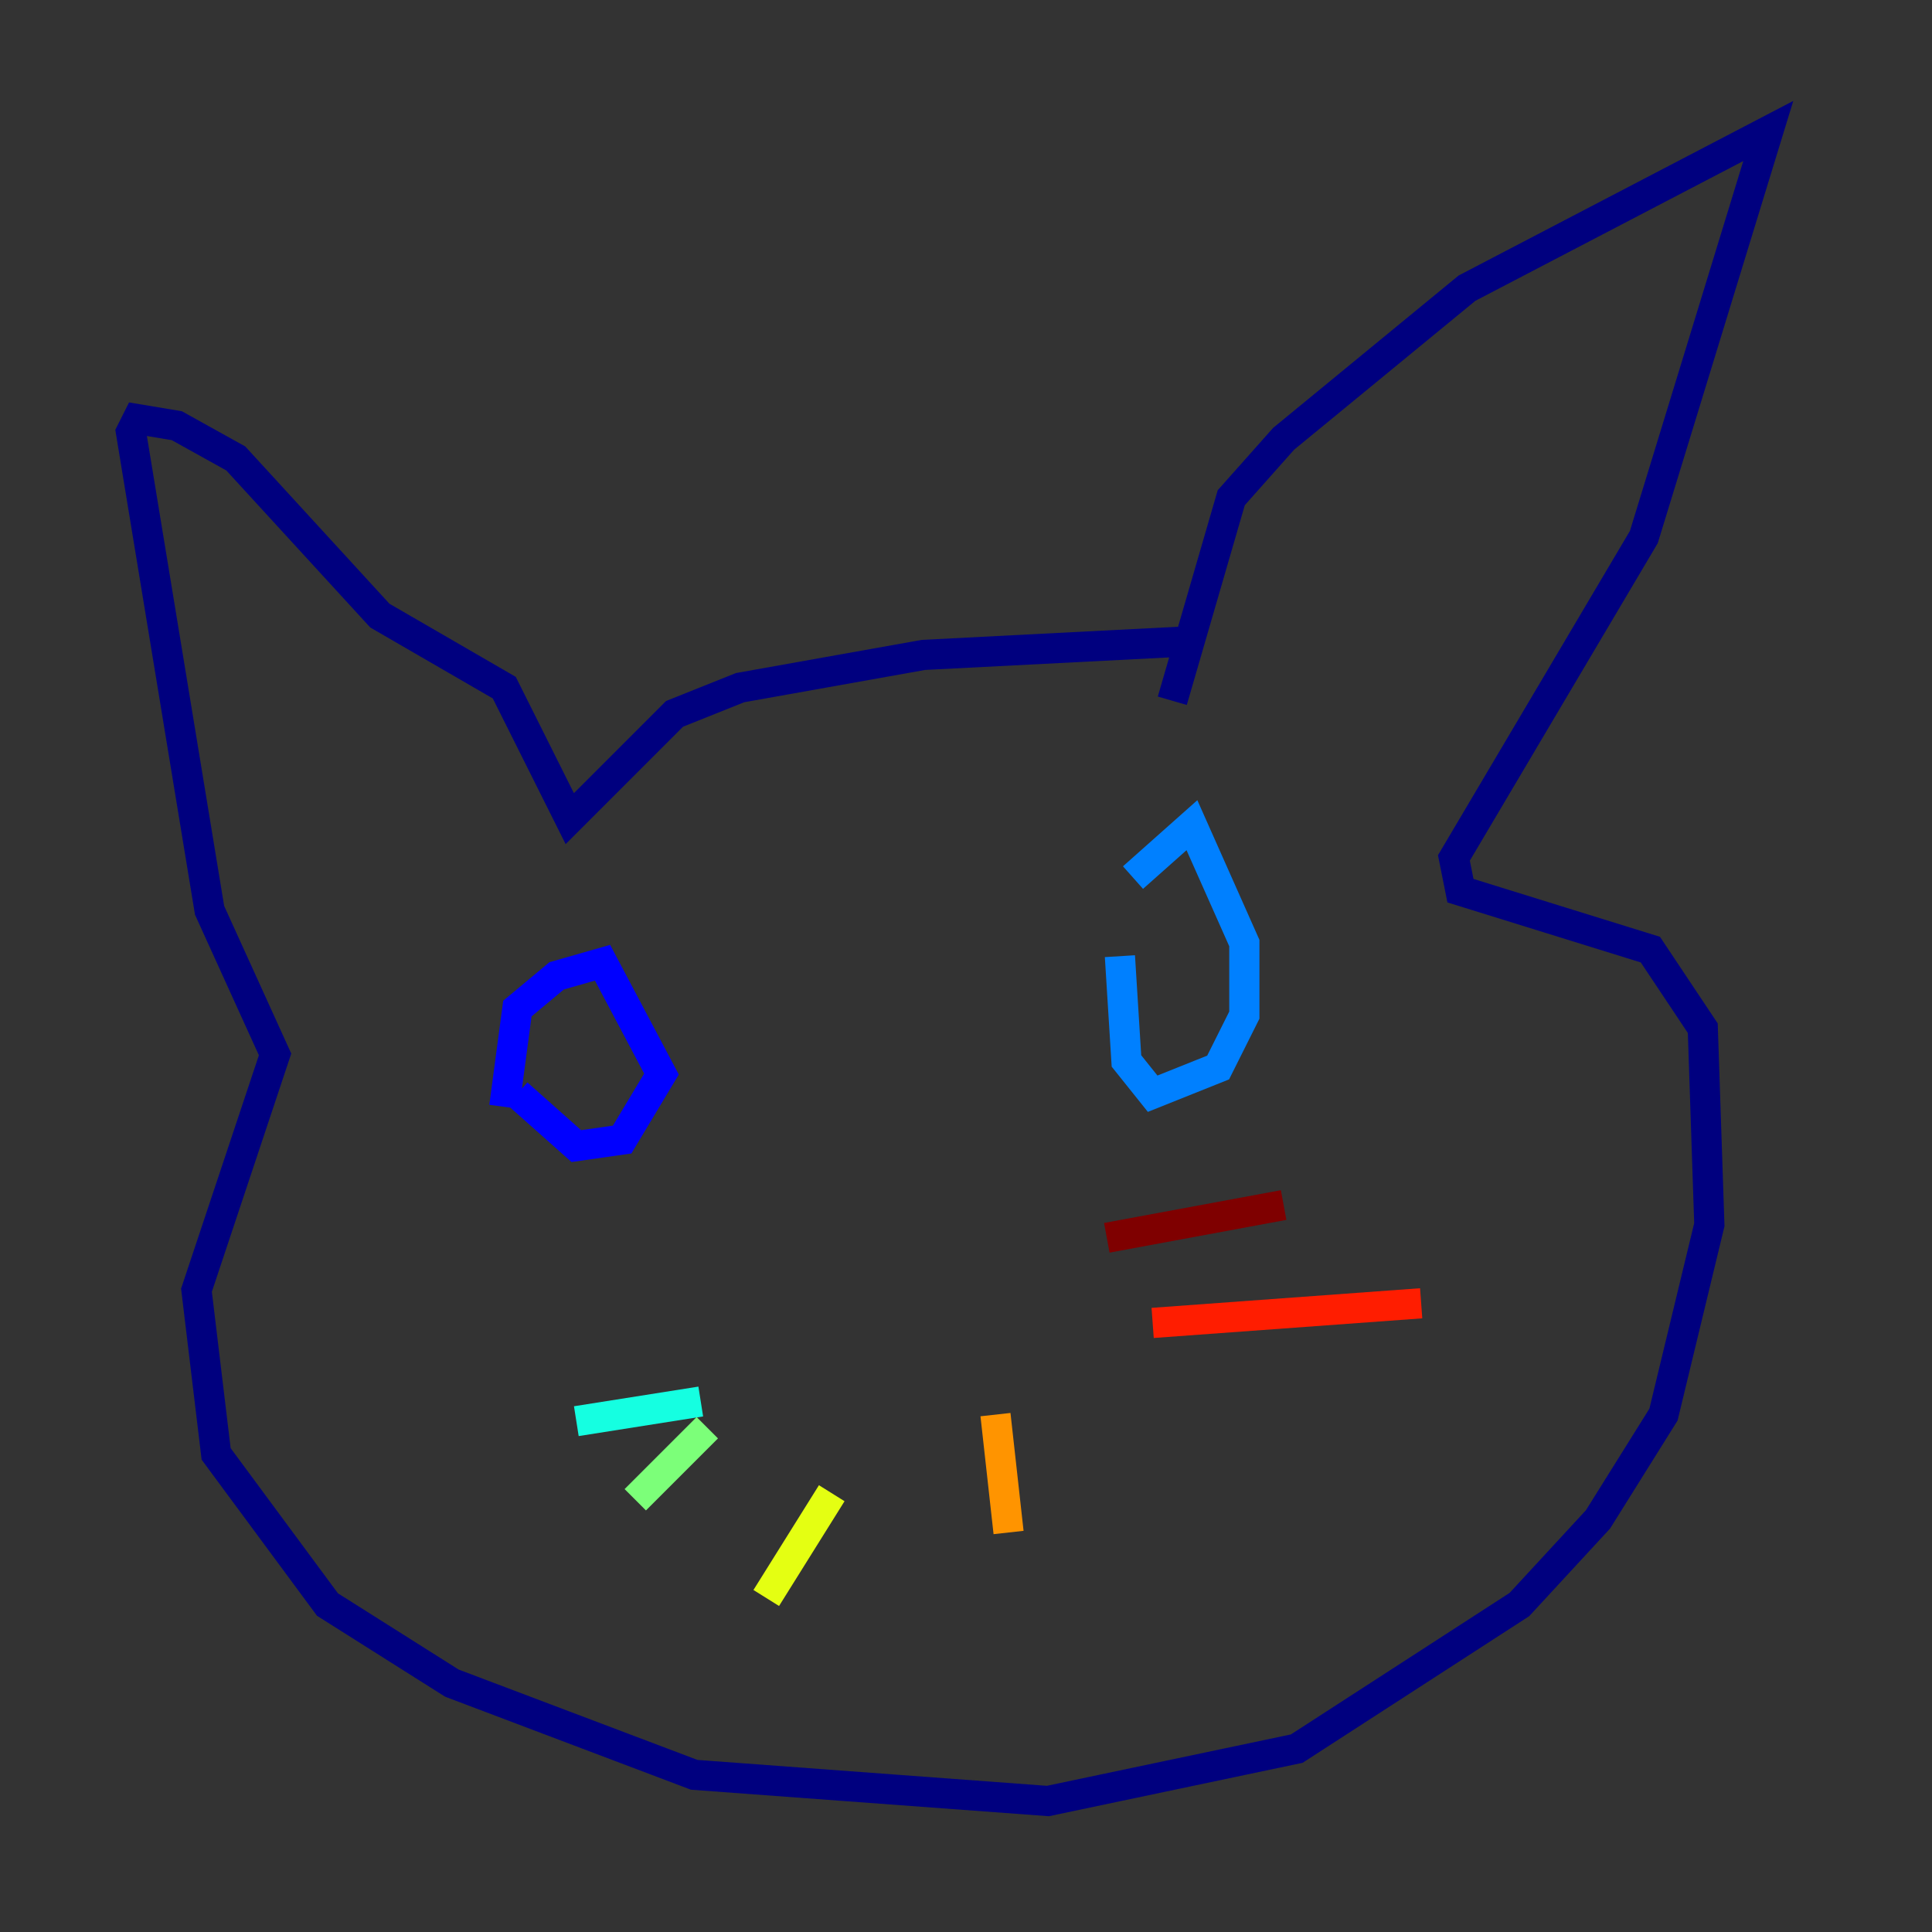 <?xml version="1.0" encoding="utf-8" ?>
<svg baseProfile="tiny" height="128" version="1.2" viewBox="0,0,128,128" width="128" xmlns="http://www.w3.org/2000/svg" xmlns:ev="http://www.w3.org/2001/xml-events" xmlns:xlink="http://www.w3.org/1999/xlink"><rect x="0" y="0" width="128" height="128" fill="#333333" stroke="none"/><defs /><polyline fill="none" points="78.102,42.522 61.18,43.39 49.031,45.559 44.691,47.295 37.749,54.237 33.41,45.559 25.166,40.786 15.62,30.373 11.715,28.203 9.112,27.77 8.678,28.637 13.885,60.312 18.224,69.858 13.017,85.478 14.319,96.325 21.695,106.305 29.939,111.512 45.993,117.586 69.424,119.322 85.912,115.851 100.664,106.305 105.871,100.664 110.21,93.722 113.248,81.139 112.814,68.122 109.342,62.915 96.759,59.01 96.325,56.841 108.909,35.58 117.153,8.678 97.193,19.091 85.044,29.071 81.573,32.976 77.668,46.427" stroke="#00007f" stroke-width="2" /><polyline fill="none" points="33.41,73.329 34.278,66.82 36.881,64.651 39.919,63.783 43.824,71.159 41.22,75.498 38.183,75.932 34.278,72.461" stroke="#0000ff" stroke-width="2" /><polyline fill="none" points="75.064,58.142 78.969,54.671 82.441,62.481 82.441,67.254 80.705,70.725 76.366,72.461 74.63,70.291 74.197,63.349" stroke="#0080ff" stroke-width="2" /><polyline fill="none" points="46.427,92.854 38.183,94.156" stroke="#15ffe1" stroke-width="2" /><polyline fill="none" points="46.861,94.59 42.088,99.363" stroke="#7cff79" stroke-width="2" /><polyline fill="none" points="55.105,98.929 50.766,105.871" stroke="#e4ff12" stroke-width="2" /><polyline fill="none" points="65.953,93.722 66.82,101.532" stroke="#ff9400" stroke-width="2" /><polyline fill="none" points="76.366,87.647 94.156,86.346" stroke="#ff1d00" stroke-width="2" /><polyline fill="none" points="73.329,82.007 85.044,79.837" stroke="#7f0000" stroke-width="2" /></svg>
